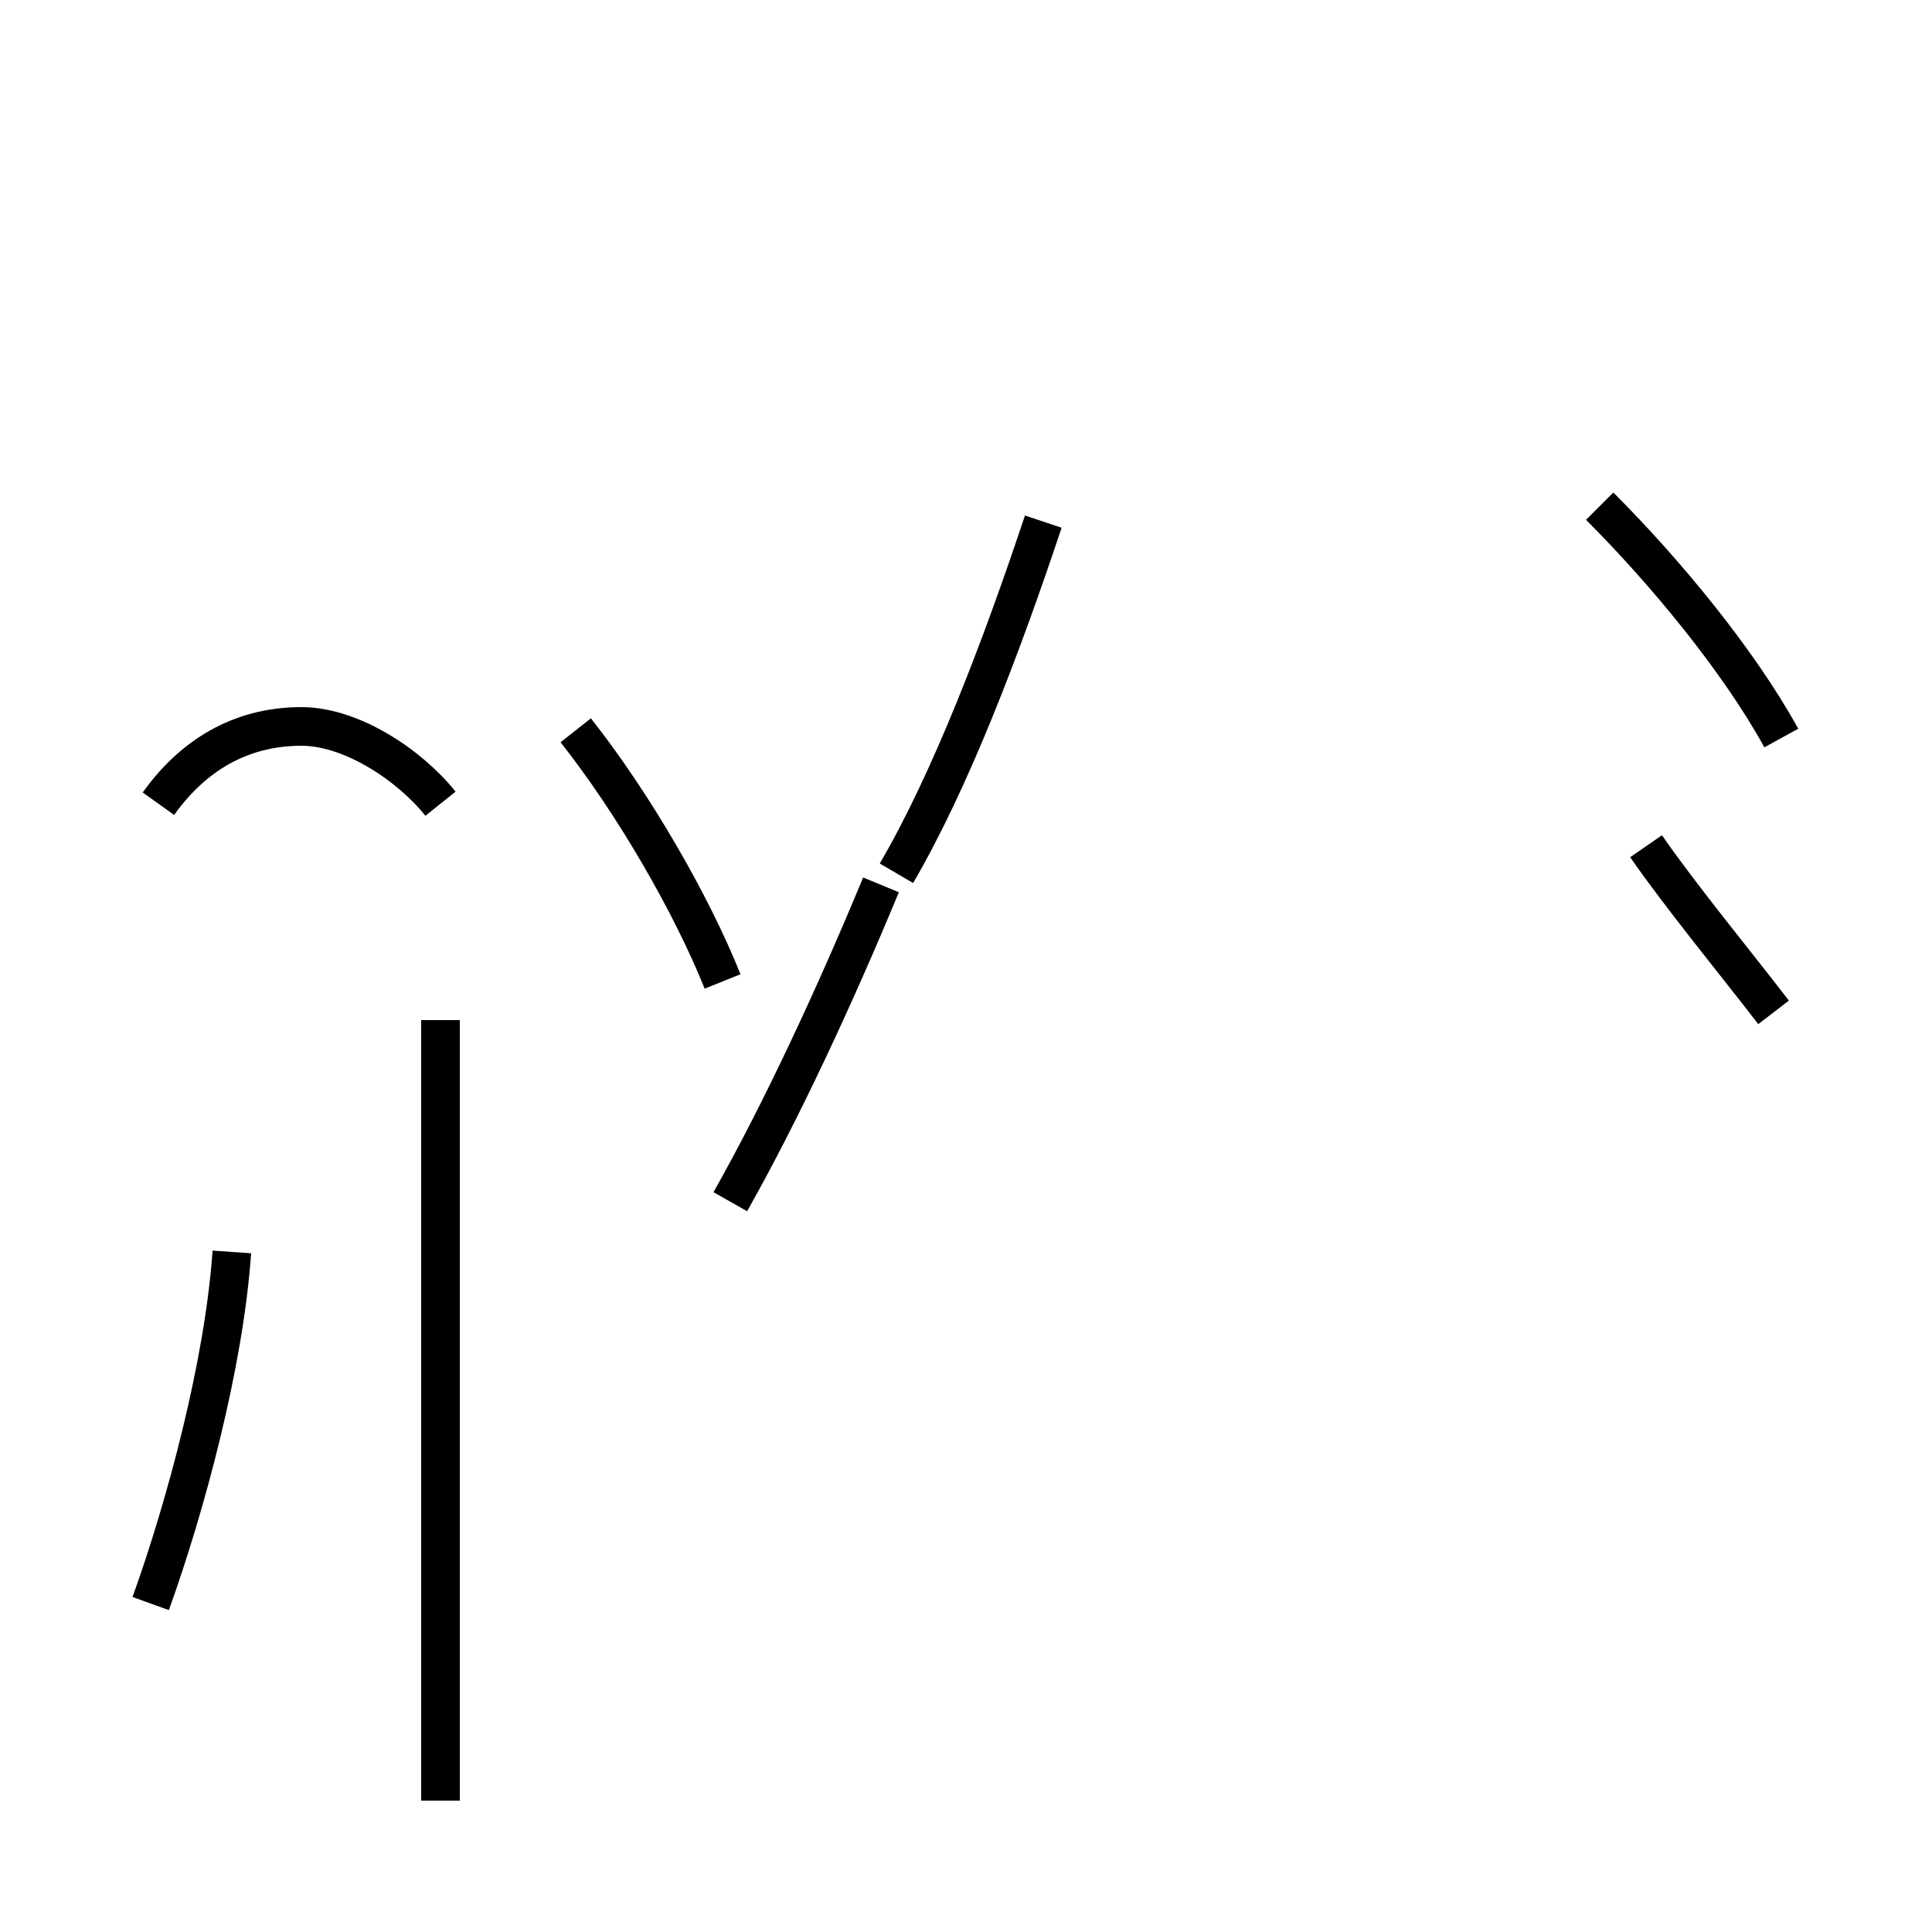 <?xml version='1.0' encoding='utf8'?>
<svg viewBox="0.0 -44.0 50.0 50.0" version="1.1" xmlns="http://www.w3.org/2000/svg">
<rect x="0.0" y="-44.0" width="50.0" height="50.0" fill="#808080" stroke="none"/>
<rect x="-1000" y="-1000" width="2000" height="2000" stroke="white" fill="white"/>
<g style="fill:none; stroke:#000000;  stroke-width:1">
<path d="M 3.9 2.5 C 4.8 5.0 5.8 8.7 6.0 11.6 M 11.4 -2.6 L 11.4 17.6 M 11.4 23.2 C 10.6 24.2 9.1 25.2 7.8 25.2 C 6.4 25.2 5.1 24.6 4.1 23.2 M 18.7 18.6 C 17.9 20.6 16.4 23.2 14.9 25.1 M 18.9 12.9 C 20.2 15.2 21.6 18.2 22.8 21.1 M 23.2 21.4 C 24.6 23.8 25.9 27.2 27.0 30.5 M 46.1 24.9 C 45.0 26.9 43.1 29.2 41.4 30.9 M 45.9 17.8 C 44.9 19.1 43.5 20.8 42.6 22.1 " transform="scale(1, -1)" />
</g>
</svg>